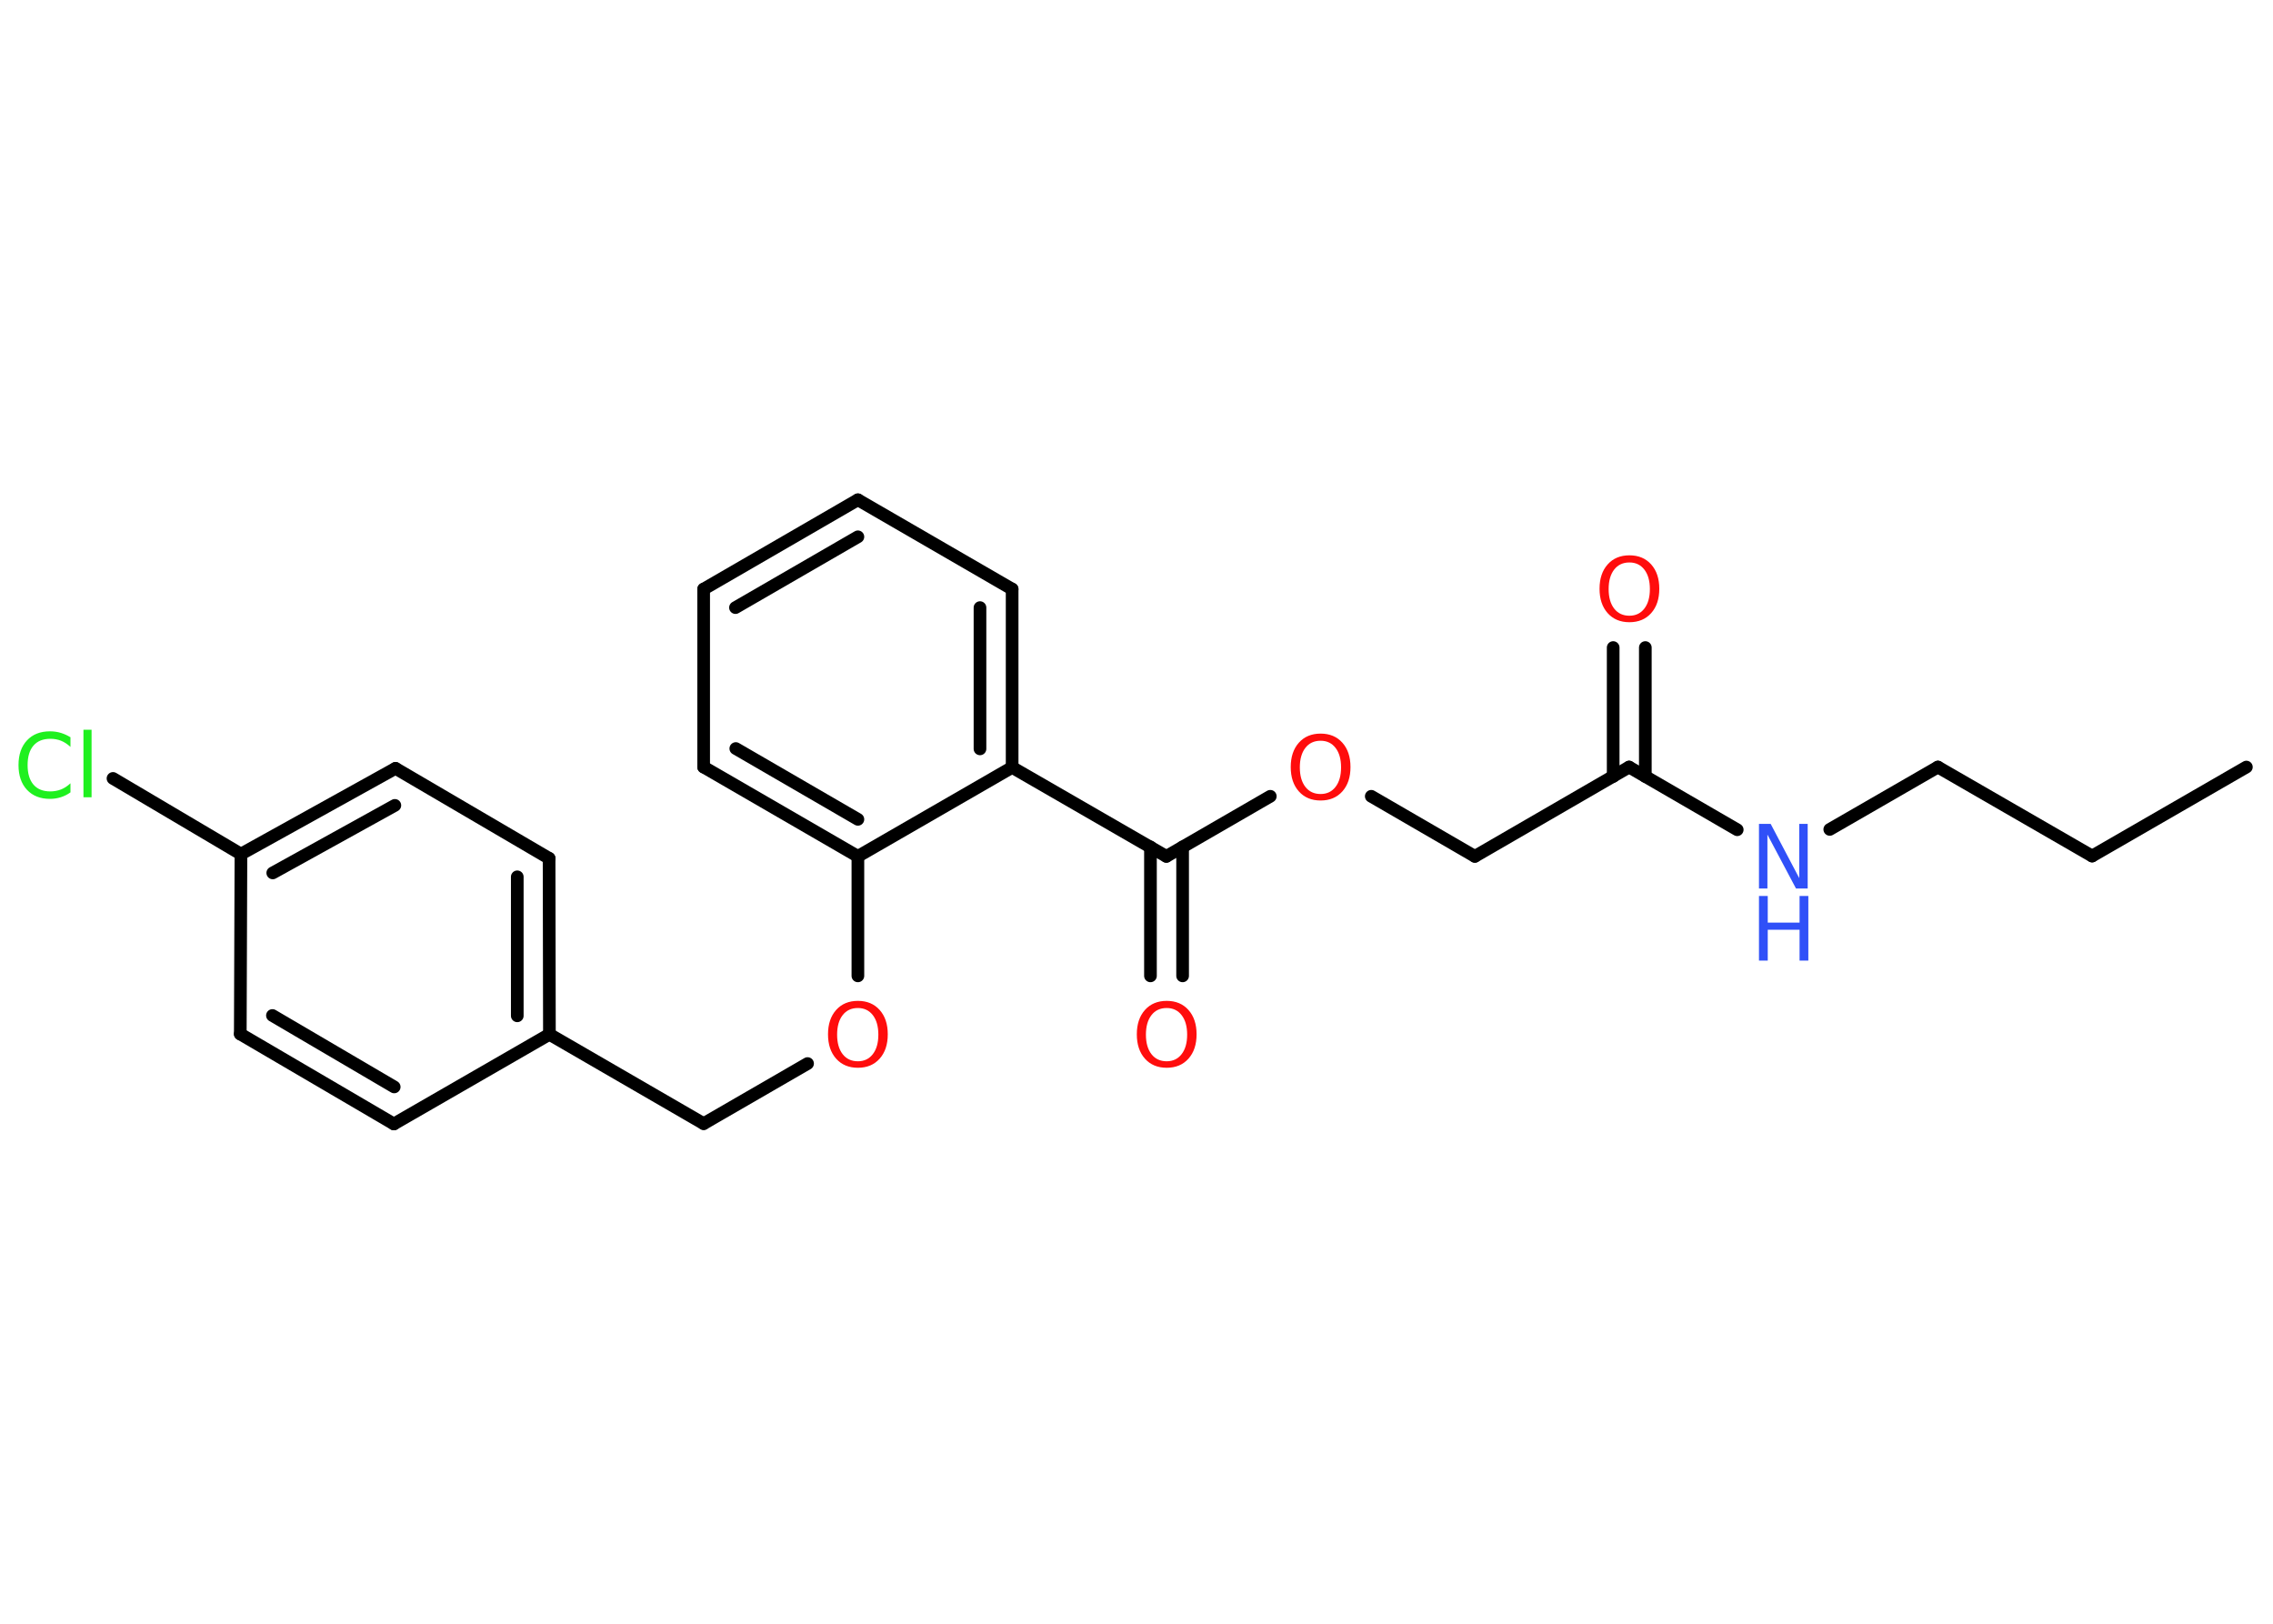 <?xml version='1.0' encoding='UTF-8'?>
<!DOCTYPE svg PUBLIC "-//W3C//DTD SVG 1.1//EN" "http://www.w3.org/Graphics/SVG/1.1/DTD/svg11.dtd">
<svg version='1.2' xmlns='http://www.w3.org/2000/svg' xmlns:xlink='http://www.w3.org/1999/xlink' width='70.0mm' height='50.0mm' viewBox='0 0 70.0 50.0'>
  <desc>Generated by the Chemistry Development Kit (http://github.com/cdk)</desc>
  <g stroke-linecap='round' stroke-linejoin='round' stroke='#000000' stroke-width='.39' fill='#FF0D0D'>
    <rect x='.0' y='.0' width='70.0' height='50.0' fill='#FFFFFF' stroke='none'/>
    <g id='mol1' class='mol'>
      <line id='mol1bnd1' class='bond' x1='69.18' y1='23.62' x2='64.43' y2='26.36'/>
      <line id='mol1bnd2' class='bond' x1='64.43' y1='26.36' x2='59.68' y2='23.62'/>
      <line id='mol1bnd3' class='bond' x1='59.68' y1='23.62' x2='56.35' y2='25.54'/>
      <line id='mol1bnd4' class='bond' x1='53.5' y1='25.55' x2='50.17' y2='23.62'/>
      <g id='mol1bnd5' class='bond'>
        <line x1='49.68' y1='23.91' x2='49.68' y2='19.94'/>
        <line x1='50.67' y1='23.91' x2='50.67' y2='19.94'/>
      </g>
      <line id='mol1bnd6' class='bond' x1='50.17' y1='23.62' x2='45.42' y2='26.37'/>
      <line id='mol1bnd7' class='bond' x1='45.42' y1='26.37' x2='42.23' y2='24.52'/>
      <line id='mol1bnd8' class='bond' x1='39.12' y1='24.52' x2='35.92' y2='26.37'/>
      <g id='mol1bnd9' class='bond'>
        <line x1='36.42' y1='26.08' x2='36.42' y2='30.05'/>
        <line x1='35.43' y1='26.08' x2='35.43' y2='30.05'/>
      </g>
      <line id='mol1bnd10' class='bond' x1='35.92' y1='26.37' x2='31.17' y2='23.63'/>
      <g id='mol1bnd11' class='bond'>
        <line x1='31.17' y1='23.63' x2='31.17' y2='18.14'/>
        <line x1='30.18' y1='23.06' x2='30.18' y2='18.71'/>
      </g>
      <line id='mol1bnd12' class='bond' x1='31.17' y1='18.14' x2='26.42' y2='15.39'/>
      <g id='mol1bnd13' class='bond'>
        <line x1='26.42' y1='15.39' x2='21.67' y2='18.14'/>
        <line x1='26.42' y1='16.53' x2='22.65' y2='18.71'/>
      </g>
      <line id='mol1bnd14' class='bond' x1='21.67' y1='18.14' x2='21.67' y2='23.62'/>
      <g id='mol1bnd15' class='bond'>
        <line x1='21.67' y1='23.62' x2='26.42' y2='26.37'/>
        <line x1='22.66' y1='23.05' x2='26.42' y2='25.23'/>
      </g>
      <line id='mol1bnd16' class='bond' x1='31.17' y1='23.63' x2='26.42' y2='26.37'/>
      <line id='mol1bnd17' class='bond' x1='26.42' y1='26.37' x2='26.42' y2='30.05'/>
      <line id='mol1bnd18' class='bond' x1='24.87' y1='32.75' x2='21.67' y2='34.6'/>
      <line id='mol1bnd19' class='bond' x1='21.67' y1='34.6' x2='16.92' y2='31.85'/>
      <g id='mol1bnd20' class='bond'>
        <line x1='16.92' y1='31.85' x2='16.91' y2='26.43'/>
        <line x1='15.93' y1='31.28' x2='15.93' y2='27.0'/>
      </g>
      <line id='mol1bnd21' class='bond' x1='16.91' y1='26.43' x2='12.18' y2='23.66'/>
      <g id='mol1bnd22' class='bond'>
        <line x1='12.18' y1='23.66' x2='7.42' y2='26.3'/>
        <line x1='12.16' y1='24.8' x2='8.4' y2='26.88'/>
      </g>
      <line id='mol1bnd23' class='bond' x1='7.42' y1='26.3' x2='3.48' y2='23.97'/>
      <line id='mol1bnd24' class='bond' x1='7.42' y1='26.3' x2='7.4' y2='31.84'/>
      <g id='mol1bnd25' class='bond'>
        <line x1='7.4' y1='31.84' x2='12.13' y2='34.61'/>
        <line x1='8.39' y1='31.27' x2='12.14' y2='33.47'/>
      </g>
      <line id='mol1bnd26' class='bond' x1='16.92' y1='31.85' x2='12.13' y2='34.61'/>
      <g id='mol1atm4' class='atom'>
        <path d='M54.17 25.37h.36l.88 1.67v-1.67h.26v1.99h-.36l-.88 -1.66v1.66h-.26v-1.99z' stroke='none' fill='#3050F8'/>
        <path d='M54.17 27.59h.27v.82h.98v-.82h.27v1.99h-.27v-.95h-.98v.95h-.27v-1.99z' stroke='none' fill='#3050F8'/>
      </g>
      <path id='mol1atm6' class='atom' d='M50.18 17.32q-.3 .0 -.47 .22q-.17 .22 -.17 .6q.0 .38 .17 .6q.17 .22 .47 .22q.29 .0 .46 -.22q.17 -.22 .17 -.6q.0 -.38 -.17 -.6q-.17 -.22 -.46 -.22zM50.18 17.1q.42 .0 .67 .28q.25 .28 .25 .75q.0 .47 -.25 .75q-.25 .28 -.67 .28q-.42 .0 -.67 -.28q-.25 -.28 -.25 -.75q.0 -.47 .25 -.75q.25 -.28 .67 -.28z' stroke='none'/>
      <path id='mol1atm8' class='atom' d='M40.67 22.81q-.3 .0 -.47 .22q-.17 .22 -.17 .6q.0 .38 .17 .6q.17 .22 .47 .22q.29 .0 .46 -.22q.17 -.22 .17 -.6q.0 -.38 -.17 -.6q-.17 -.22 -.46 -.22zM40.67 22.59q.42 .0 .67 .28q.25 .28 .25 .75q.0 .47 -.25 .75q-.25 .28 -.67 .28q-.42 .0 -.67 -.28q-.25 -.28 -.25 -.75q.0 -.47 .25 -.75q.25 -.28 .67 -.28z' stroke='none'/>
      <path id='mol1atm10' class='atom' d='M35.93 31.04q-.3 .0 -.47 .22q-.17 .22 -.17 .6q.0 .38 .17 .6q.17 .22 .47 .22q.29 .0 .46 -.22q.17 -.22 .17 -.6q.0 -.38 -.17 -.6q-.17 -.22 -.46 -.22zM35.93 30.82q.42 .0 .67 .28q.25 .28 .25 .75q.0 .47 -.25 .75q-.25 .28 -.67 .28q-.42 .0 -.67 -.28q-.25 -.28 -.25 -.75q.0 -.47 .25 -.75q.25 -.28 .67 -.28z' stroke='none'/>
      <path id='mol1atm17' class='atom' d='M26.42 31.04q-.3 .0 -.47 .22q-.17 .22 -.17 .6q.0 .38 .17 .6q.17 .22 .47 .22q.29 .0 .46 -.22q.17 -.22 .17 -.6q.0 -.38 -.17 -.6q-.17 -.22 -.46 -.22zM26.42 30.82q.42 .0 .67 .28q.25 .28 .25 .75q.0 .47 -.25 .75q-.25 .28 -.67 .28q-.42 .0 -.67 -.28q-.25 -.28 -.25 -.75q.0 -.47 .25 -.75q.25 -.28 .67 -.28z' stroke='none'/>
      <path id='mol1atm23' class='atom' d='M2.17 22.71v.29q-.14 -.13 -.29 -.19q-.15 -.06 -.33 -.06q-.34 .0 -.52 .21q-.18 .21 -.18 .6q.0 .39 .18 .6q.18 .21 .52 .21q.17 .0 .33 -.06q.15 -.06 .29 -.19v.28q-.14 .1 -.3 .15q-.16 .05 -.33 .05q-.45 .0 -.71 -.28q-.26 -.28 -.26 -.76q.0 -.48 .26 -.76q.26 -.28 .71 -.28q.18 .0 .34 .05q.16 .05 .3 .14zM2.57 22.47h.25v2.08h-.25v-2.08z' stroke='none' fill='#1FF01F'/>
    </g>
  </g>
</svg>
